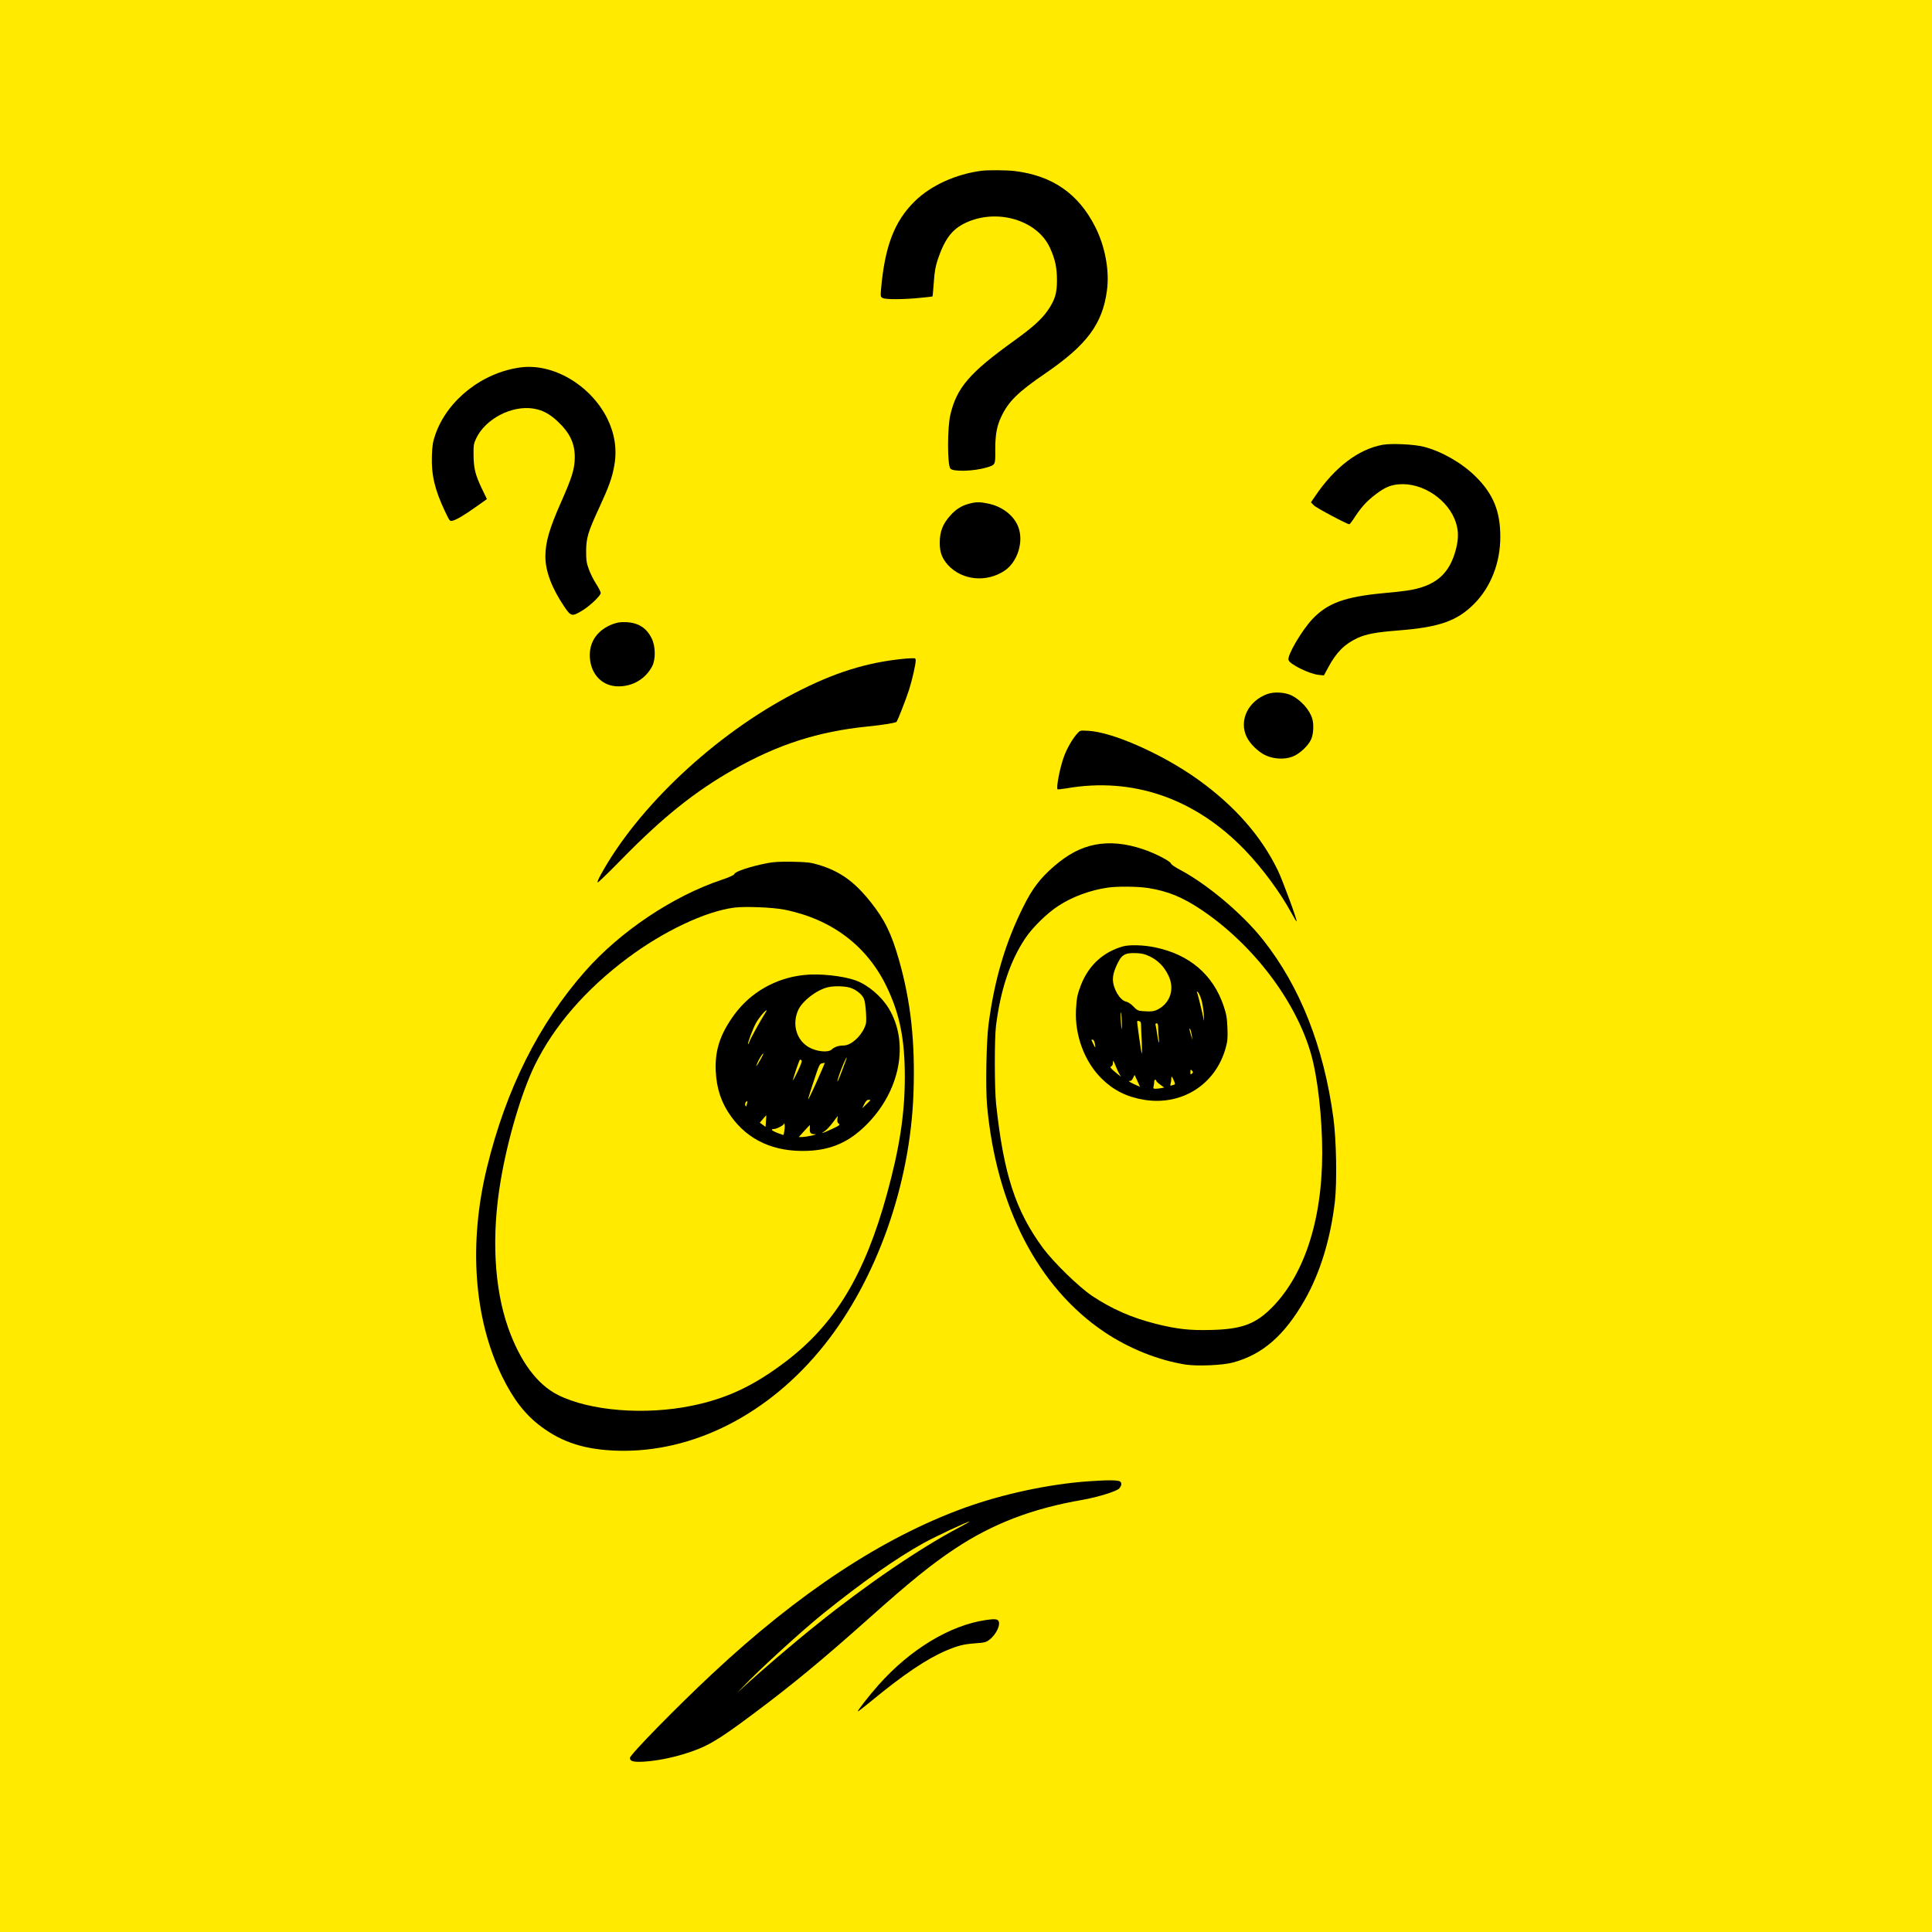 <?xml version="1.0" standalone="no"?>
<!DOCTYPE svg PUBLIC "-//W3C//DTD SVG 20010904//EN"
 "http://www.w3.org/TR/2001/REC-SVG-20010904/DTD/svg10.dtd">
<svg version="1.0"
    xmlns="http://www.w3.org/2000/svg" width="1920pt" height="1920pt" viewBox="0 0 1920 1920" preserveAspectRatio="xMidYMid meet">
    <rect width="100%" height="100%" fill="#ffea00" />
    <g transform="translate(0,1920) scale(0.1,-0.1)" fill="#000000" stroke="none">
        <path d="M9755 17503 c-255 -33 -502 -145 -662 -301 -205 -200 -301 -451 -338 -884 -5 -62 -4 -68 17 -80 29 -15 207 -15 373 2 66 6 121 13 122 14 2 1 7 64 13 139 7 107 16 156 39 227 69 204 142 301 274 364 311 149 715 30 841 -246 52 -113 70 -197 70 -323 0 -131 -19 -193 -90 -298 -62 -90 -150 -169 -334 -302 -443 -318 -571 -466 -635 -735 -31 -129 -31 -494 -1 -536 25 -34 232 -28 361 10 88 27 87 25 86 172 -1 148 14 237 58 330 73 155 165 246 446 438 408 280 562 488 606 821 26 198 -19 439 -118 633 -167 328 -423 505 -796 552 -78 10 -268 11 -332 3z"/>
        <path d="M5175 15549 c-380 -50 -728 -323 -848 -666 -26 -76 -31 -106 -35 -214 -6 -188 28 -334 129 -548 47 -100 50 -103 76 -96 40 10 116 54 236 140 l106 75 -54 112 c-63 133 -78 197 -79 333 -1 89 2 107 26 158 91 193 352 330 566 297 91 -14 161 -51 240 -124 125 -116 176 -223 174 -366 -1 -108 -27 -194 -132 -431 -121 -272 -160 -407 -160 -551 0 -144 64 -313 186 -494 67 -100 78 -103 173 -46 78 45 191 152 191 179 0 11 -20 50 -44 88 -25 37 -57 102 -73 144 -24 65 -28 91 -28 181 0 133 18 193 130 435 98 212 129 298 151 426 27 156 2 313 -72 462 -166 330 -536 548 -859 506z"/>
        <path d="M13742 14780 c-242 -44 -477 -222 -673 -512 l-41 -60 29 -30 c23 -25 330 -188 353 -188 4 0 32 37 61 82 63 95 118 154 209 222 84 63 139 86 222 93 237 20 498 -157 568 -385 25 -81 25 -156 0 -256 -64 -252 -204 -372 -485 -415 -38 -6 -146 -18 -240 -26 -378 -36 -551 -98 -701 -256 -106 -112 -254 -363 -239 -408 13 -43 206 -138 300 -148 l52 -5 42 78 c82 153 163 233 291 293 88 40 182 58 411 76 405 32 580 94 750 265 165 167 259 407 259 665 0 254 -70 426 -245 599 -135 134 -338 251 -515 296 -97 25 -319 35 -408 20z"/>
        <path d="M9630 14194 c-75 -20 -129 -54 -185 -116 -77 -86 -106 -161 -106 -274 0 -92 23 -154 82 -219 141 -154 386 -177 566 -54 126 87 188 286 133 431 -42 113 -158 204 -297 233 -84 18 -123 18 -193 -1z"/>
        <path d="M6096 13000 c-159 -57 -245 -181 -234 -338 13 -171 129 -285 288 -283 143 1 267 77 332 201 34 67 33 193 -3 270 -50 107 -132 161 -254 167 -53 3 -85 -2 -129 -17z"/>
        <path d="M8980 12653 c-371 -37 -693 -138 -1085 -342 -786 -408 -1554 -1128 -1924 -1803 -24 -43 -38 -78 -31 -78 6 0 113 103 237 230 409 418 730 675 1113 892 441 250 839 378 1330 428 153 15 280 36 289 46 12 12 93 220 125 319 30 93 65 248 66 288 0 25 -2 27 -42 25 -24 0 -59 -3 -78 -5z"/>
        <path d="M12595 12303 c-192 -70 -285 -263 -205 -428 32 -66 112 -145 182 -179 82 -40 191 -46 271 -16 71 27 159 108 188 175 22 50 27 146 10 203 -26 89 -116 188 -208 232 -66 31 -171 37 -238 13z"/>
        <path d="M10709 11914 c-49 -52 -107 -153 -137 -237 -40 -111 -77 -305 -62 -321 3 -2 41 2 85 9 663 116 1283 -99 1780 -616 172 -180 347 -416 459 -622 27 -49 50 -87 52 -85 8 9 -140 412 -187 508 -165 342 -433 646 -799 907 -348 248 -836 465 -1080 480 -84 5 -85 5 -111 -23z"/>
        <path d="M10880 10805 c-141 -28 -267 -95 -404 -213 -137 -118 -215 -220 -304 -398 -180 -359 -289 -727 -348 -1174 -22 -166 -30 -628 -15 -803 91 -1007 507 -1812 1167 -2255 244 -164 535 -280 806 -323 117 -18 373 -7 473 21 294 80 510 269 711 621 154 270 257 608 300 979 22 197 15 606 -15 830 -96 710 -332 1307 -699 1770 -203 257 -551 550 -823 695 -49 25 -89 53 -92 63 -6 24 -159 103 -276 142 -177 60 -336 74 -481 45z m530 -430 c199 -32 340 -90 530 -217 512 -344 938 -904 1089 -1433 66 -232 111 -631 111 -982 0 -686 -189 -1245 -528 -1565 -152 -142 -286 -188 -577 -195 -210 -6 -342 9 -549 61 -241 61 -436 147 -632 277 -129 86 -381 331 -486 472 -274 370 -394 735 -469 1437 -16 151 -17 646 -1 775 44 355 140 643 288 866 72 109 221 256 334 328 139 90 315 155 489 180 94 14 300 12 401 -4z"/>
        <path d="M11160 9795 c-197 -56 -341 -188 -418 -385 -35 -90 -43 -130 -49 -245 -13 -254 85 -517 256 -685 118 -116 250 -182 423 -210 375 -60 709 153 809 517 18 65 21 96 17 197 -4 103 -10 136 -38 220 -105 310 -339 510 -680 581 -114 24 -254 28 -320 10z m271 -102 c78 -39 136 -97 178 -182 68 -133 24 -277 -103 -343 -39 -20 -71 -23 -157 -16 -38 3 -52 10 -86 46 -23 25 -53 44 -72 48 -62 13 -131 130 -131 222 0 38 9 74 31 125 52 119 81 139 199 135 62 -3 88 -9 141 -35z m508 -427 c10 -33 21 -99 24 -146 3 -47 3 -74 1 -60 -16 79 -56 243 -64 266 -9 24 -9 25 5 14 8 -7 23 -40 34 -74z m-790 -230 c2 -99 -5 -78 -11 34 -3 52 -2 82 2 65 4 -16 8 -61 9 -99z m191 -30 c0 -22 3 -95 7 -161 3 -66 3 -118 0 -115 -4 4 -24 135 -42 277 -6 49 -6 51 14 46 17 -4 21 -13 21 -47z m170 -33 c0 -32 3 -76 7 -98 3 -22 3 -37 0 -34 -4 3 -11 39 -17 80 -6 41 -13 82 -16 92 -3 11 0 17 10 17 13 0 16 -12 16 -57z m334 -63 l6 -45 -15 50 c-16 56 -19 77 -6 55 5 -8 11 -35 15 -60z m-963 -83 c3 -20 5 -37 3 -37 -1 0 -11 18 -22 41 -18 35 -18 40 -4 37 11 -2 19 -17 23 -41z m213 -236 c14 -36 34 -74 43 -85 10 -11 -5 -1 -33 22 -69 56 -78 68 -59 76 8 3 15 17 15 32 0 35 3 31 34 -45z m755 -35 c9 -10 8 -16 -4 -26 -13 -11 -15 -8 -15 14 0 30 3 32 19 12z m-546 -98 l26 -58 -33 14 c-55 23 -94 47 -71 44 14 -2 25 7 35 29 8 17 15 30 16 30 1 -1 13 -28 27 -59z m362 5 c17 -41 18 -38 -14 -48 -21 -7 -23 -5 -18 16 4 13 7 34 7 47 0 32 7 27 25 -15z m-175 -3 c0 -5 18 -23 40 -39 l40 -29 -31 -6 c-18 -3 -43 -6 -56 -6 -21 0 -24 4 -19 23 3 12 6 32 6 45 0 12 5 22 10 22 6 0 10 -4 10 -10z"/>
        <path d="M7635 10624 c-167 -31 -332 -85 -337 -110 -2 -10 -47 -31 -128 -58 -485 -163 -1005 -512 -1353 -906 -463 -525 -787 -1172 -977 -1950 -185 -757 -131 -1504 150 -2079 114 -232 229 -380 390 -500 211 -157 437 -228 755 -238 754 -22 1507 362 2054 1047 523 654 857 1597 889 2505 18 506 -26 911 -144 1325 -75 264 -144 404 -285 580 -163 203 -303 302 -516 366 -77 23 -109 27 -253 30 -116 2 -189 -1 -245 -12z m160 -464 c471 -94 825 -362 1020 -773 128 -269 177 -517 177 -892 0 -362 -52 -704 -177 -1159 -221 -805 -516 -1294 -1005 -1666 -318 -242 -587 -369 -935 -440 -467 -96 -1013 -52 -1330 107 -207 104 -377 334 -495 668 -140 398 -167 919 -74 1464 69 410 207 875 339 1146 192 391 505 752 922 1064 357 267 774 464 1058 501 111 14 385 3 500 -20z"/>
        <path d="M7985 9510 c-278 -31 -523 -171 -685 -390 -142 -193 -197 -357 -187 -565 8 -173 56 -317 151 -448 171 -240 430 -357 761 -344 237 9 415 88 586 260 336 336 427 815 221 1156 -73 120 -206 233 -327 277 -128 47 -369 72 -520 54z m461 -125 c60 -18 122 -67 140 -112 8 -18 17 -79 20 -135 5 -90 4 -109 -14 -149 -42 -96 -138 -179 -208 -179 -50 0 -91 -14 -119 -40 -36 -33 -152 -21 -229 24 -121 71 -166 225 -105 365 39 91 185 204 297 230 59 14 164 12 218 -4z m-839 -249 c-39 -59 -148 -255 -158 -285 -6 -17 -13 -30 -15 -28 -7 7 45 147 77 207 27 51 93 130 107 130 3 0 -3 -11 -11 -24z m-48 -463 c-41 -74 -55 -89 -33 -38 17 41 51 95 60 95 3 0 -9 -26 -27 -57z m813 -103 c-24 -66 -47 -119 -49 -117 -9 9 79 237 92 237 2 0 -18 -54 -43 -120z m-406 92 c7 -5 -6 -41 -37 -107 -27 -55 -48 -96 -49 -91 0 16 64 206 70 206 3 0 10 -4 16 -8z m200 -99 c-65 -151 -131 -292 -135 -288 -2 2 23 83 55 179 53 161 60 175 83 179 14 2 27 5 28 6 1 0 -13 -34 -31 -76z m484 -296 c0 -2 -18 -21 -41 -42 l-41 -40 21 43 c14 28 28 42 41 42 11 0 20 -1 20 -3z m-1228 -42 c-7 -25 -9 -26 -15 -11 -4 10 -2 25 4 33 16 19 20 12 11 -22z m190 -167 l-4 -57 -28 21 -29 21 32 38 c18 20 32 37 32 36 1 -1 -1 -28 -3 -59z m710 20 c-3 -22 0 -35 13 -44 17 -12 10 -18 -67 -54 -92 -43 -122 -52 -72 -21 17 11 53 49 80 85 27 36 49 66 50 66 0 0 -2 -14 -4 -32z m-527 -114 c-3 -24 -8 -44 -10 -44 -2 0 -28 10 -59 21 -57 22 -72 39 -36 39 28 0 100 37 101 53 1 6 3 4 6 -7 3 -10 2 -38 -2 -62z m253 23 c-3 -44 7 -57 45 -58 24 -1 17 -4 -28 -15 -33 -7 -75 -13 -94 -14 l-33 0 53 59 c30 33 55 60 57 60 1 1 2 -14 0 -32z"/>
        <path d="M10816 4479 c-393 -28 -850 -126 -1232 -264 -812 -295 -1642 -841 -2509 -1652 -355 -332 -815 -802 -815 -833 0 -34 36 -43 139 -37 119 7 274 37 402 77 223 69 321 126 684 397 379 283 670 522 1140 941 420 375 630 545 865 701 376 249 769 400 1270 486 152 27 338 85 363 113 23 28 27 51 11 67 -17 17 -122 18 -318 4z m-1286 -460 c-389 -205 -923 -569 -1410 -961 -245 -196 -568 -473 -735 -627 l-60 -56 60 63 c160 169 584 556 795 726 390 314 729 552 998 701 116 64 435 214 457 214 6 1 -42 -27 -105 -60z"/>
        <path d="M9795 3100 c-357 -53 -751 -292 -1066 -647 -93 -105 -210 -255 -204 -261 2 -2 66 47 142 110 315 259 541 411 732 493 119 51 179 66 295 74 90 6 107 11 138 35 70 53 117 156 88 191 -13 16 -44 17 -125 5z"/>
    </g>
</svg>
